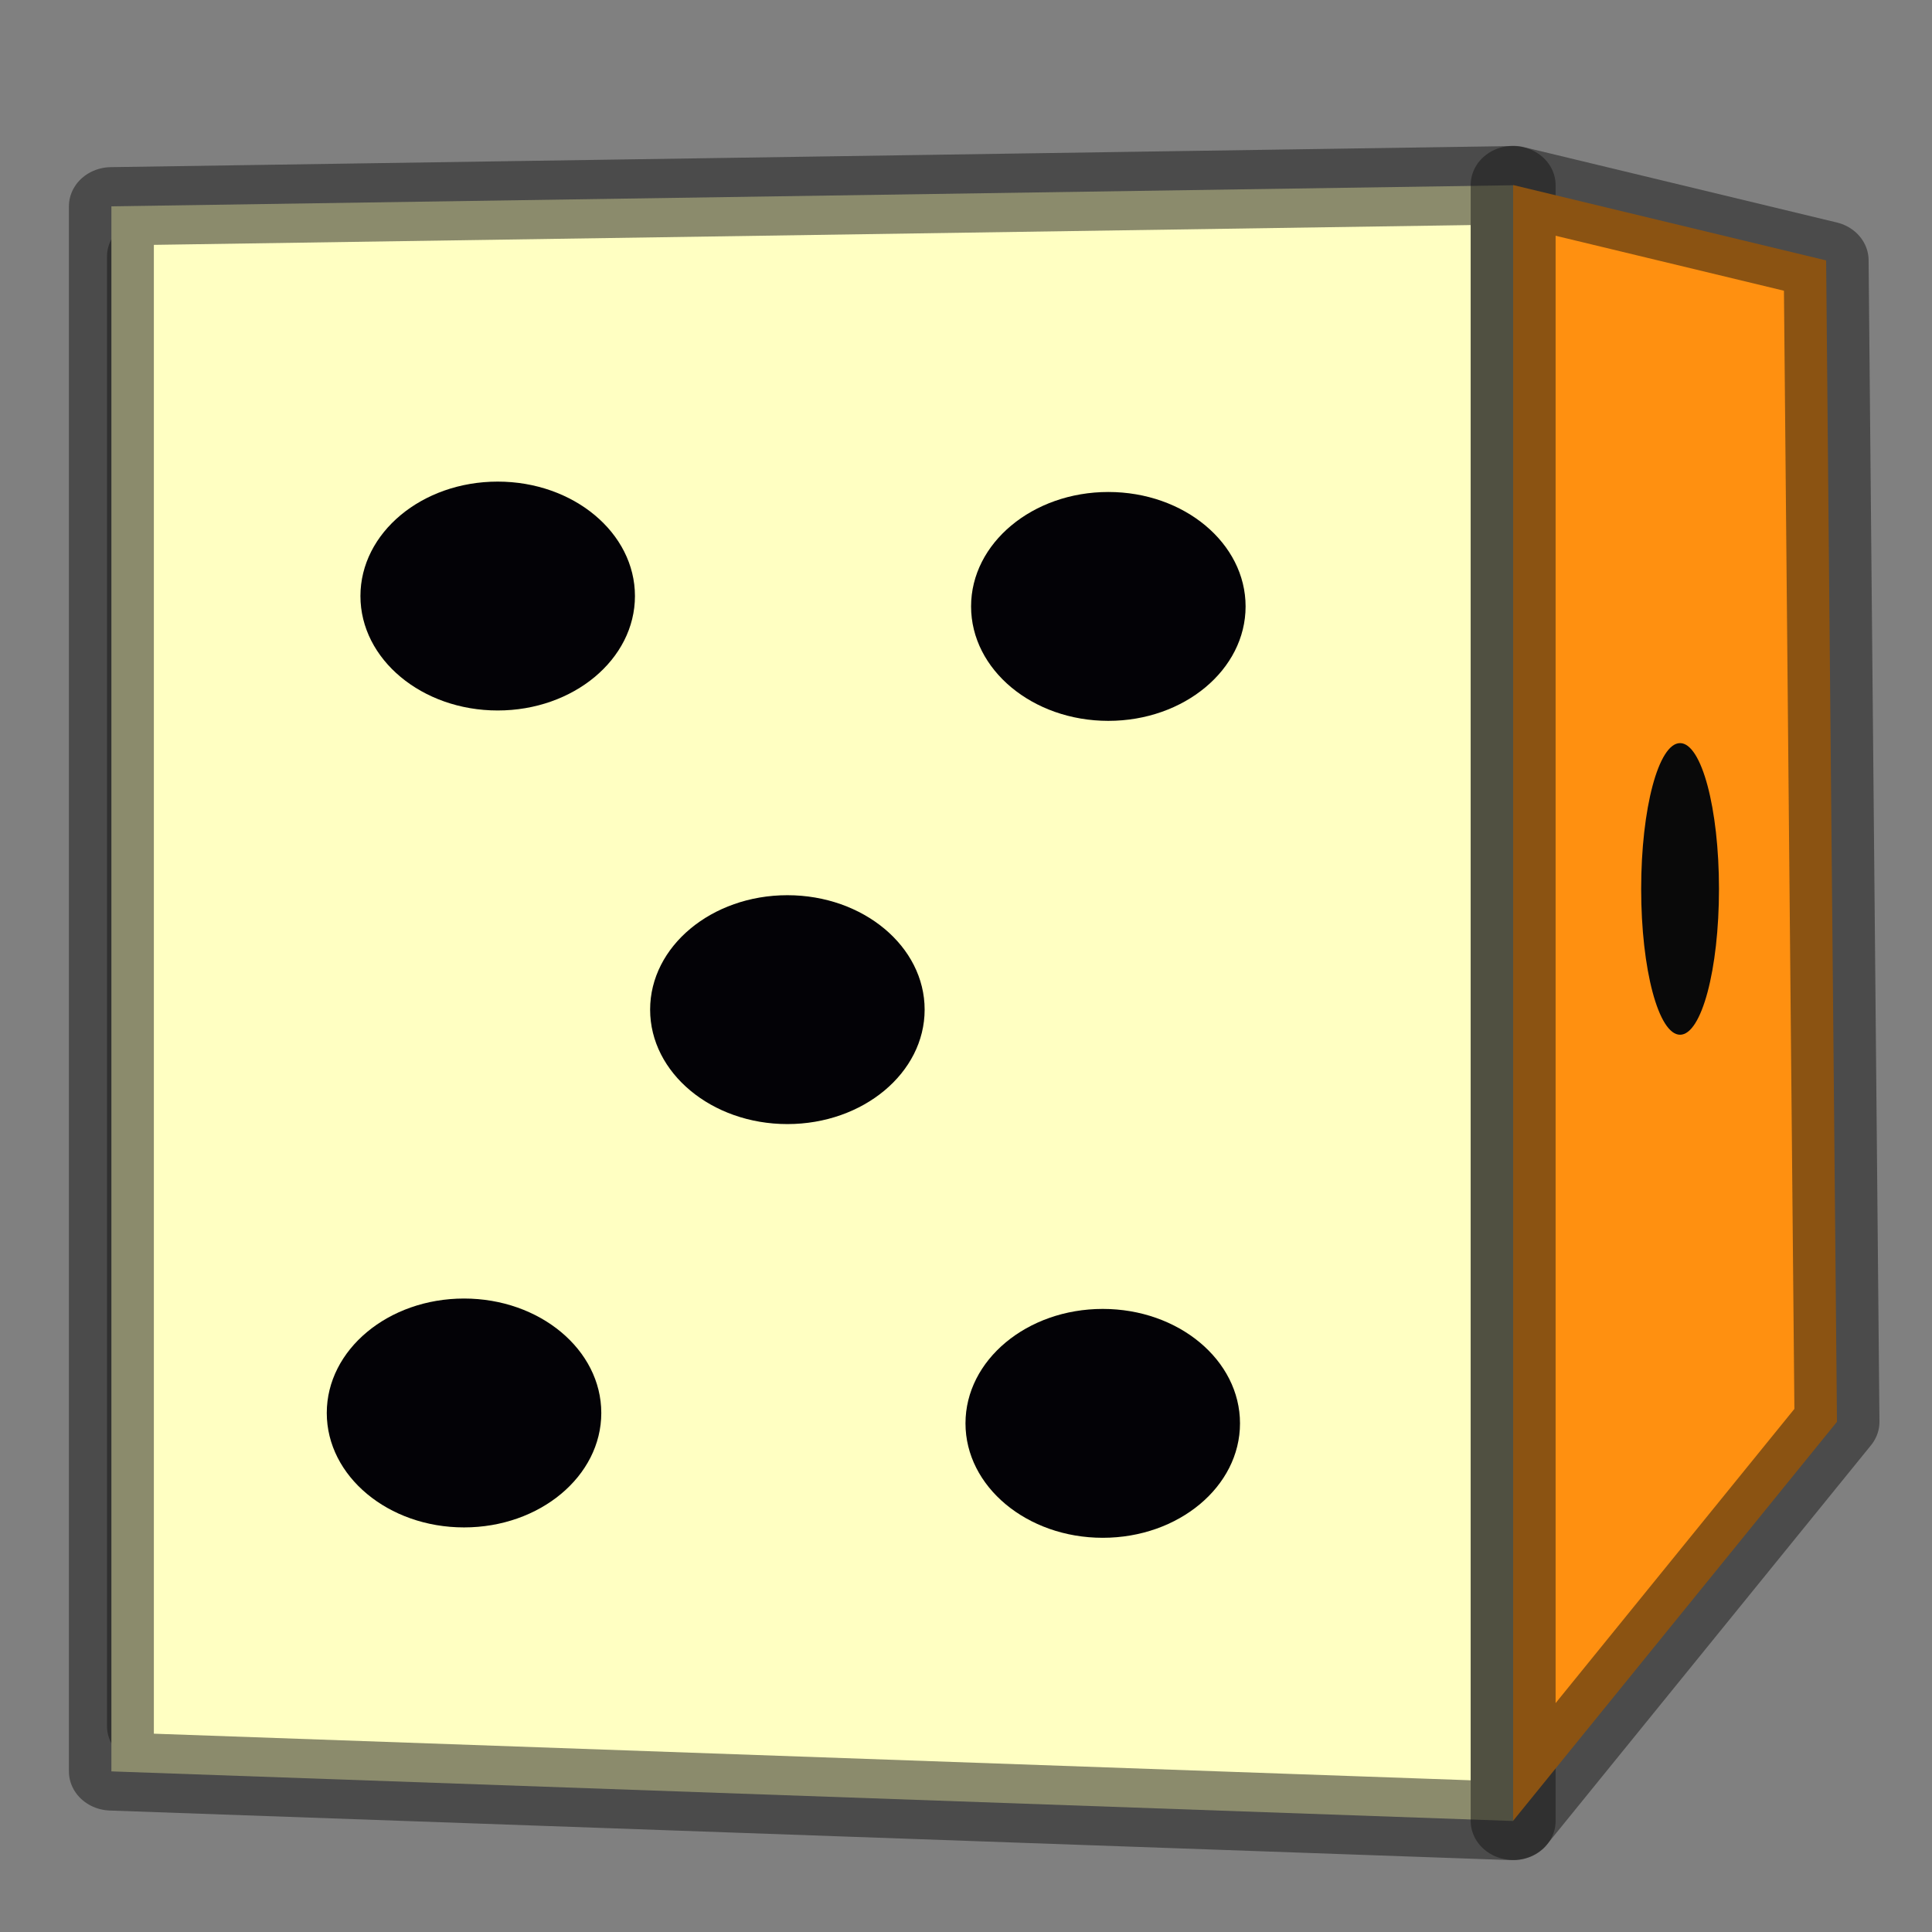 <?xml version="1.0" encoding="UTF-8" standalone="no"?>
<!-- Created with Inkscape (http://www.inkscape.org/) -->

<svg
   xmlns:dc="http://purl.org/dc/elements/1.1/"
   xmlns:cc="http://creativecommons.org/ns#"
   xmlns:rdf="http://www.w3.org/1999/02/22-rdf-syntax-ns#"
   xmlns:svg="http://www.w3.org/2000/svg"
   xmlns="http://www.w3.org/2000/svg"
   xmlns:sodipodi="http://sodipodi.sourceforge.net/DTD/sodipodi-0.dtd"
   xmlns:inkscape="http://www.inkscape.org/namespaces/inkscape"
   width="64"
   height="64"
   viewBox="0 0 16.933 16.933"
   version="1.1"
   id="svg8"
   inkscape:version="0.92.3 (2405546, 2018-03-11)"
   sodipodi:docname="dice.svg">
  <rect x="0" y="0" width="16.933" height="16.933" fill="#808080" stroke="none"/>
  <defs
     id="defs2">
    <inkscape:perspective
       sodipodi:type="inkscape:persp3d"
       inkscape:vp_x="-2.3603425 : 7.6830404 : 1"
       inkscape:vp_y="0 : 1221.6278 : 0"
       inkscape:vp_z="61.212003 : 6.7851547 : 1"
       inkscape:persp3d-origin="7.4344183 : 4.2353352 : 1"
       id="perspective10" />
  </defs>
  <sodipodi:namedview
     id="base"
     pagecolor="#ffffff"
     bordercolor="#666666"
     borderopacity="1.0"
     inkscape:pageopacity="0.0"
     inkscape:pageshadow="2"
     inkscape:zoom="5.96"
     inkscape:cx="12.52393"
     inkscape:cy="41.999775"
     inkscape:document-units="mm"
     inkscape:current-layer="layer1"
     showgrid="false"
     units="px"
     inkscape:pagecheckerboard="true"
     inkscape:window-width="1920"
     inkscape:window-height="924"
     inkscape:window-x="0"
     inkscape:window-y="0"
     inkscape:window-maximized="1" />
  <g
     inkscape:label="Calque 1"
     inkscape:groupmode="layer"
     id="layer1"
     transform="translate(0,-280.067)">
    <g
       id="g12"
       style="fill:#fffffc;fill-opacity:1;stroke:#161615;stroke-width:0.368;stroke-linecap:round;stroke-miterlimit:4;stroke-dasharray:none;stroke-dashoffset:0;stroke-opacity:0.493;paint-order:markers stroke fill"
       transform="matrix(-2.023,0,0,1.866,19.511,-253.704)">
      <path
         d="m 5.244,287.937 3.753,-0.681 v 6.902 l -3.753,-1.6 z"
         style="fill:#fffffc;fill-opacity:1;fill-rule:evenodd;stroke:#161615;stroke-width:0.368;stroke-linejoin:round;stroke-miterlimit:4;stroke-dasharray:none;stroke-opacity:0.493"
         id="path845"
         inkscape:connector-curvature="0" />
      <path
         d="m 3.089,286.921 v 7.683 l 6.073,-0.233 v -7.351 z"
         style="fill:#ffffc2;fill-opacity:1;fill-rule:evenodd;stroke:#161615;stroke-width:0.368;stroke-linejoin:round;stroke-miterlimit:4;stroke-dasharray:none;stroke-opacity:0.493"
         id="path849"
         inkscape:connector-curvature="0"
         sodipodi:nodetypes="ccccc" />
      <path
         d="m 1.733,287.274 1.356,-0.354 v 7.683 L 1.686,292.729 Z"
         style="fill:#ff9010;fill-opacity:1;fill-rule:evenodd;stroke:#161615;stroke-width:0.368;stroke-linejoin:round;stroke-miterlimit:4;stroke-dasharray:none;stroke-opacity:0.493"
         id="path851"
         inkscape:connector-curvature="0"
         sodipodi:nodetypes="ccccc" />
    </g>
    <ellipse
       style="fill:#090909;fill-opacity:1;stroke:none;stroke-width:0.583;stroke-linecap:round;stroke-miterlimit:4;stroke-dasharray:none;stroke-dashoffset:0;stroke-opacity:0.555;paint-order:markers stroke fill"
       id="path855"
       cx="-14.725"
       cy="287.858"
       rx="0.341"
       ry="1.278"
       transform="scale(-1,1)" />
    <ellipse
       style="fill:#030206;fill-opacity:1;stroke:none;stroke-width:0.97;stroke-linecap:round;stroke-miterlimit:4;stroke-dasharray:none;stroke-dashoffset:0;stroke-opacity:0.555;paint-order:markers stroke fill"
       id="path855-3"
       cx="-9.714"
       cy="285.382"
       rx="1.203"
       ry="1.003"
       transform="scale(-1,1)" />
    <ellipse
       style="fill:#030206;fill-opacity:1;stroke:none;stroke-width:0.97;stroke-linecap:round;stroke-miterlimit:4;stroke-dasharray:none;stroke-dashoffset:0;stroke-opacity:0.555;paint-order:markers stroke fill"
       id="path855-6"
       cx="-4.362"
       cy="285.291"
       rx="1.203"
       ry="1.003"
       transform="scale(-1,1)" />
    <ellipse
       style="fill:#030206;fill-opacity:1;stroke:none;stroke-width:0.97;stroke-linecap:round;stroke-miterlimit:4;stroke-dasharray:none;stroke-dashoffset:0;stroke-opacity:0.555;paint-order:markers stroke fill"
       id="path855-7"
       cx="-6.901"
       cy="288.916"
       rx="1.203"
       ry="1.003"
       transform="scale(-1,1)" />
    <ellipse
       style="fill:#030206;fill-opacity:1;stroke:none;stroke-width:0.97;stroke-linecap:round;stroke-miterlimit:4;stroke-dasharray:none;stroke-dashoffset:0;stroke-opacity:0.555;paint-order:markers stroke fill"
       id="path855-5"
       cx="-4.067"
       cy="292.451"
       rx="1.203"
       ry="1.003"
       transform="scale(-1,1)" />
    <ellipse
       style="fill:#030206;fill-opacity:1;stroke:none;stroke-width:0.97;stroke-linecap:round;stroke-miterlimit:4;stroke-dasharray:none;stroke-dashoffset:0;stroke-opacity:0.555;paint-order:markers stroke fill"
       id="path855-35"
       cx="-9.665"
       cy="292.542"
       rx="1.203"
       ry="1.003"
       transform="scale(-1,1)" />
  </g>
</svg>
